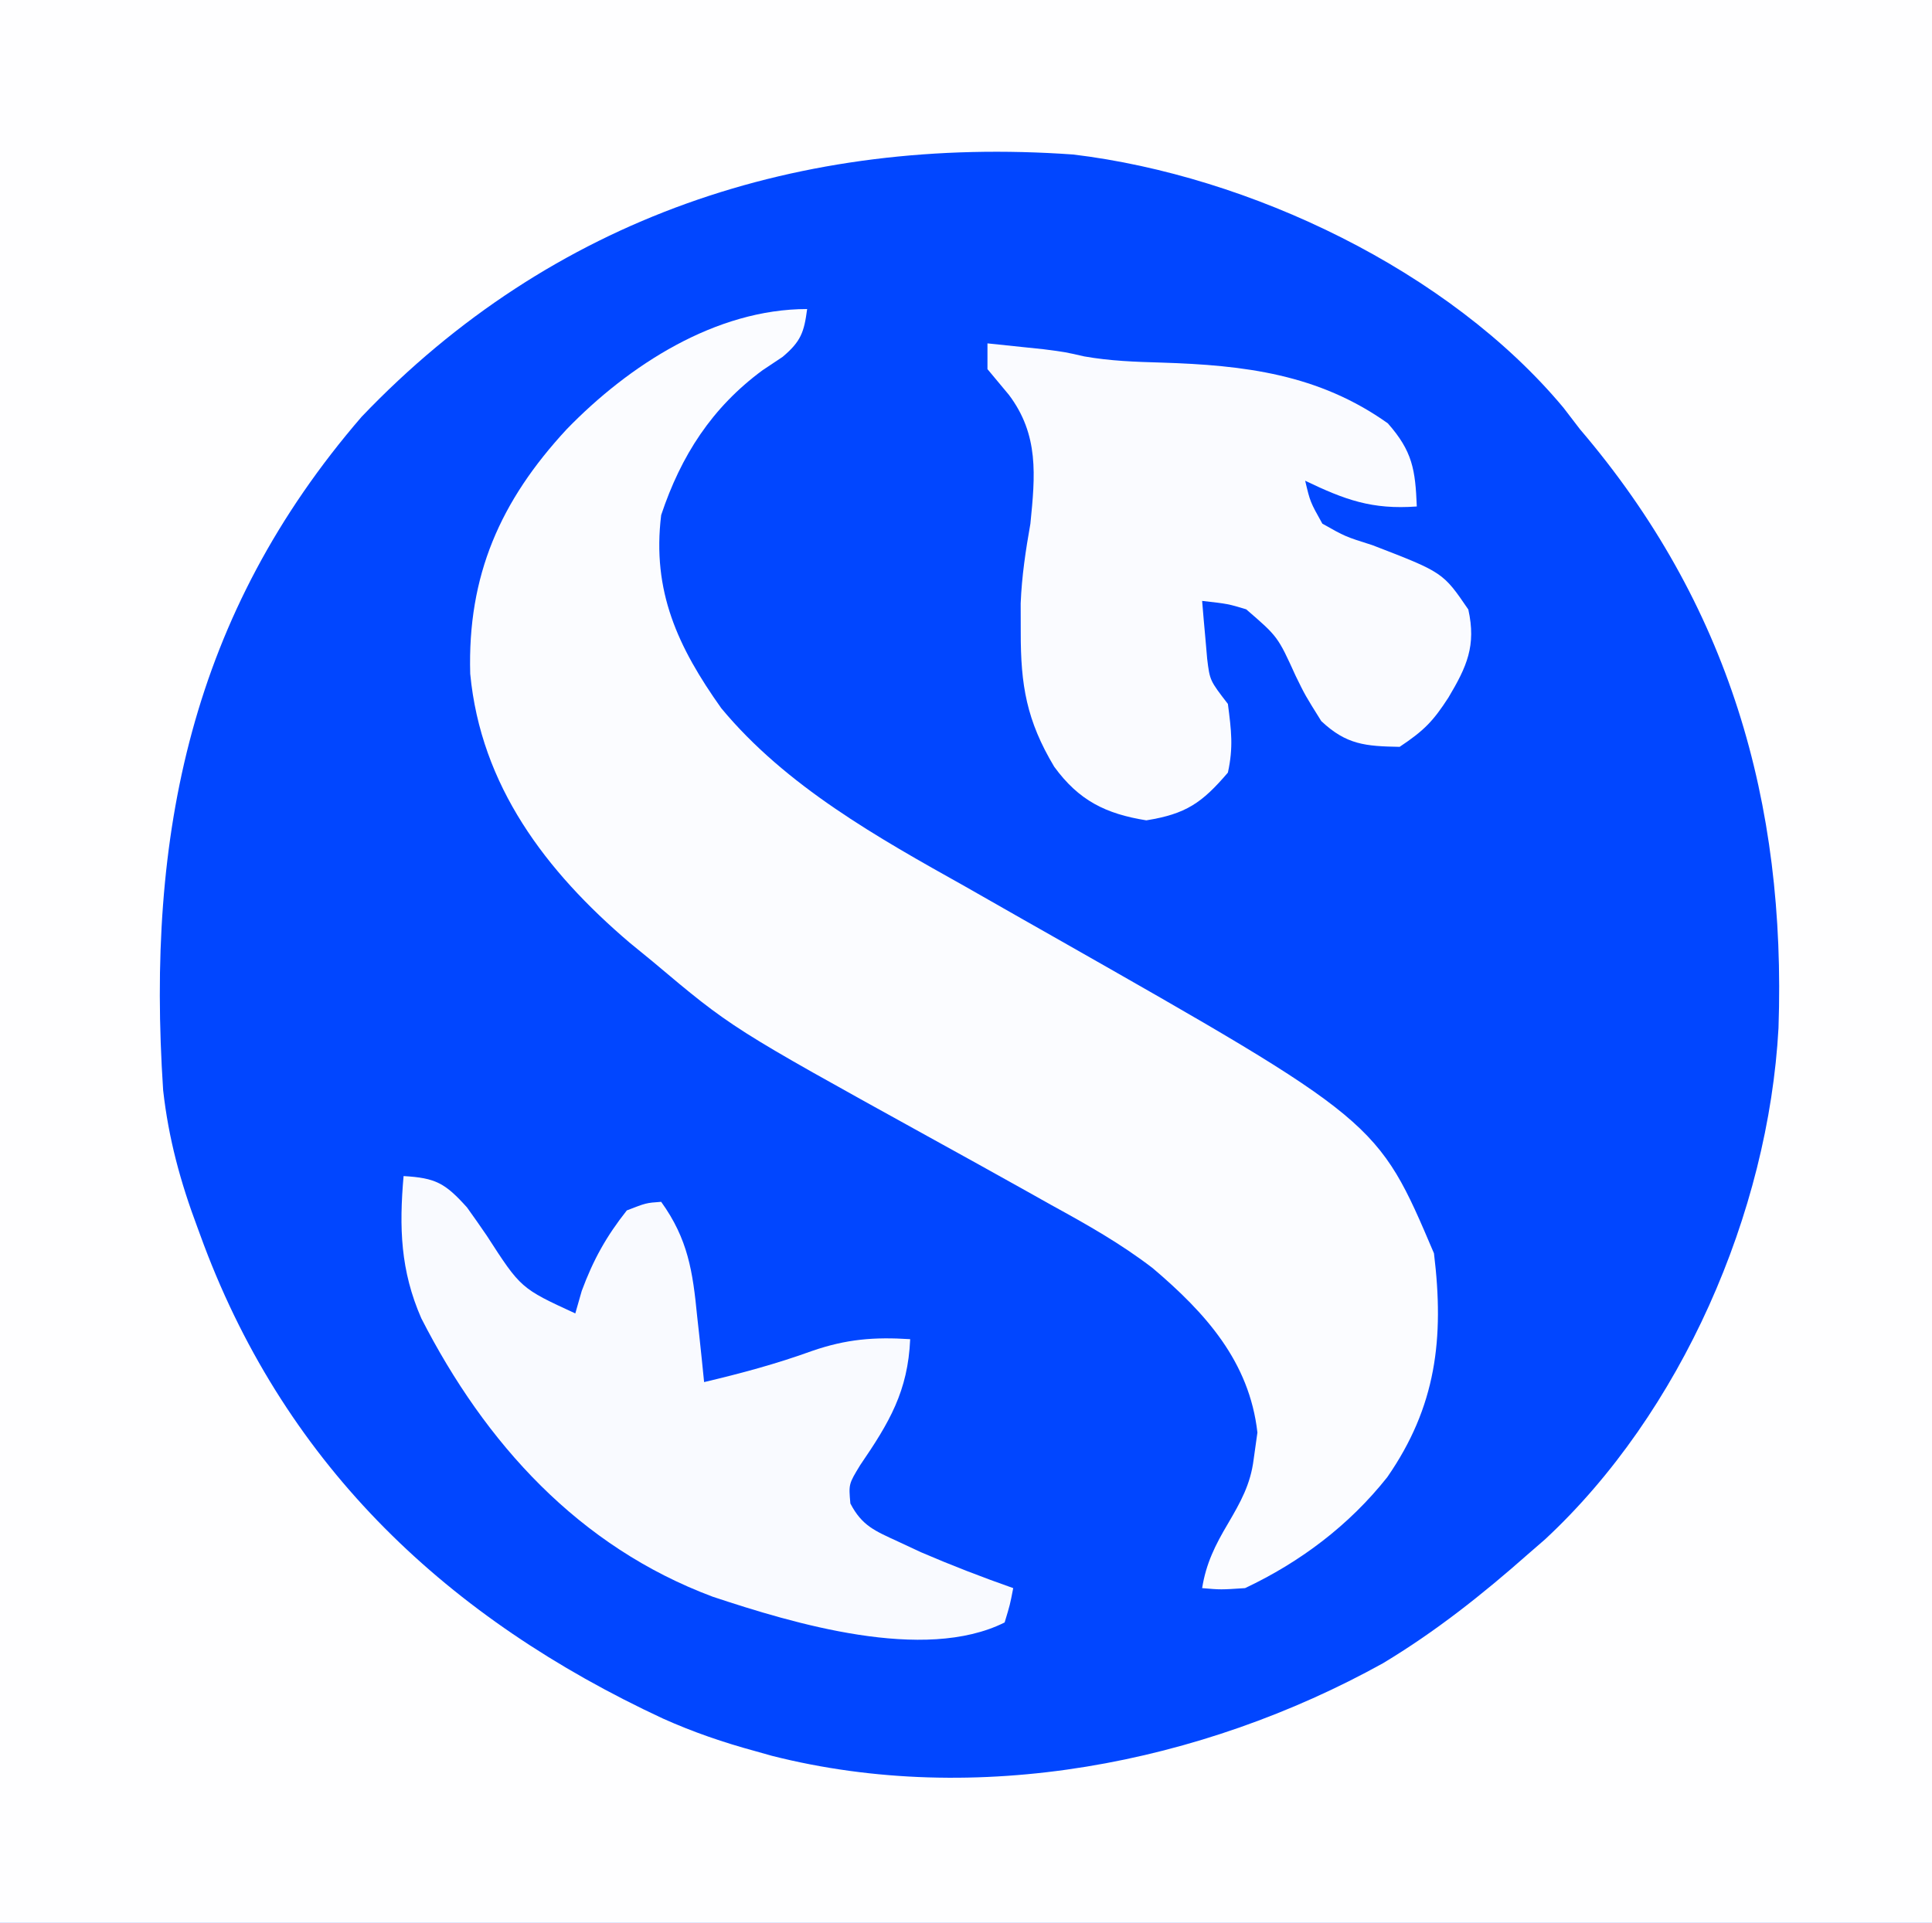 <?xml version="1.0" encoding="UTF-8"?>
<svg version="1.1" xmlns="http://www.w3.org/2000/svg" width="225" height="224">
<rect width="100%" height="100%" fill="#333333" stroke="none"/>
<path d="M0 0 C74.25 0 148.5 0 225 0 C225 73.92 225 147.84 225 224 C150.75 224 76.5 224 0 224 C0 150.08 0 76.16 0 0 Z " fill="#0146FF" transform="translate(0,0)"/>
<path d="M0 0 C74.25 0 148.5 0 225 0 C225 73.92 225 147.84 225 224 C150.75 224 76.5 224 0 224 C0 150.08 0 76.16 0 0 Z M42.113 48.551 C22.263 71.556 17.028 97.186 19 127 C19.628 132.625 21.008 137.689 23 143 C23.241 143.656 23.483 144.311 23.731 144.987 C33.528 171.03 52.286 188.59 77.204 200.194 C80.738 201.78 84.269 202.988 88 204 C88.625 204.176 89.249 204.353 89.893 204.534 C113.72 210.579 139.928 205.467 161.062 193.75 C167.198 190.056 172.641 185.737 178 181 C178.636 180.448 179.271 179.897 179.926 179.328 C195.797 164.588 205.949 141.266 207.123 119.754 C208.025 93.462 201.34 70.307 184 50 C183.366 49.172 182.732 48.345 182.078 47.492 C168.757 31.516 145.56 20.477 125 18 C93.201 15.739 64.303 25.306 42.113 48.551 Z " fill="#FEFEFF" transform="translate(0,0)"/>
<path d="M0 0 C-0.359 2.717 -0.728 3.77 -2.855 5.57 C-4.01 6.34 -4.01 6.34 -5.188 7.125 C-11.087 11.472 -14.69 17.07 -17 24 C-18.086 32.87 -15.06 39.375 -10 46.5 C-2.473 55.58 8.215 61.566 18.375 67.25 C20.654 68.547 22.933 69.846 25.211 71.145 C26.344 71.787 27.476 72.43 28.644 73.092 C66.44 94.575 66.44 94.575 73 110 C74.215 119.948 73.248 127.87 67.562 136.074 C63.13 141.668 57.451 145.955 51 149 C48.164 149.188 48.164 149.188 46 149 C46.461 146.116 47.529 143.979 49 141.5 C50.471 138.984 51.634 136.93 52 134 C52.144 132.969 52.289 131.938 52.438 130.875 C51.505 122.612 46.39 116.943 40.249 111.731 C36.533 108.87 32.543 106.626 28.438 104.375 C27.538 103.87 26.638 103.365 25.711 102.844 C21.809 100.656 17.893 98.493 13.977 96.332 C-8.805 83.744 -8.805 83.744 -18 76 C-19.33 74.911 -19.33 74.911 -20.688 73.801 C-30.431 65.492 -37.998 55.545 -39.238 42.492 C-39.563 31.032 -35.739 22.356 -28 14 C-20.772 6.547 -10.658 0 0 0 Z " fill="#FBFCFF" transform="translate(94,36)"/>
<path d="M0 0 C1.396 0.143 2.792 0.29 4.188 0.438 C4.965 0.519 5.742 0.6 6.543 0.684 C9 1 9 1 11.262 1.516 C14.296 2.052 17.208 2.152 20.282 2.239 C29.901 2.54 38.558 3.575 46.625 9.312 C49.5 12.566 49.832 14.72 50 19 C44.768 19.383 41.622 18.219 37 16 C37.582 18.464 37.582 18.464 39 21 C41.666 22.506 41.666 22.506 44.812 23.5 C53.044 26.672 53.044 26.672 56 31 C56.938 35.222 55.819 37.668 53.688 41.25 C51.898 44.023 50.838 45.108 48 47 C44.033 46.928 41.81 46.762 38.875 44 C37 41 37 41 35.895 38.738 C33.811 34.152 33.811 34.152 30.125 30.977 C28.003 30.339 28.003 30.339 25 30 C25.115 31.438 25.242 32.876 25.375 34.312 C25.445 35.113 25.514 35.914 25.586 36.738 C25.896 39.272 25.896 39.272 28 42 C28.399 45.095 28.65 47.041 28 50 C24.974 53.543 23.108 54.822 18.5 55.562 C13.775 54.803 10.645 53.258 7.773 49.316 C4.551 43.926 3.861 39.818 3.875 33.625 C3.871 31.974 3.871 31.974 3.867 30.289 C3.996 27.103 4.447 24.136 5 21 C5.559 15.39 6.013 10.674 2.5 6 C1.675 5.01 0.85 4.02 0 3 C0 2.01 0 1.02 0 0 Z " fill="#FAFBFF" transform="translate(115,40)"/>
<path d="M0 0 C3.737 0.218 4.833 0.814 7.387 3.652 C8.168 4.737 8.934 5.833 9.688 6.938 C13.653 13.078 13.653 13.078 20 16 C20.247 15.134 20.495 14.268 20.75 13.375 C22.091 9.753 23.606 7.028 26 4 C28.25 3.125 28.25 3.125 30 3 C33.128 7.345 33.683 11.137 34.188 16.312 C34.31 17.423 34.31 17.423 34.436 18.557 C34.634 20.37 34.819 22.185 35 24 C39.292 22.985 43.416 21.878 47.562 20.375 C51.569 18.991 54.784 18.731 59 19 C58.737 25.056 56.58 28.693 53.18 33.668 C51.832 35.883 51.832 35.883 52.035 38.141 C53.389 40.75 54.914 41.337 57.562 42.562 C58.458 42.98 59.354 43.398 60.277 43.828 C63.815 45.351 67.367 46.722 71 48 C70.625 49.938 70.625 49.938 70 52 C60.605 56.698 45.395 52.122 36 49 C20.437 43.183 9.511 31.15 2.062 16.562 C-0.37 10.999 -0.521 5.988 0 0 Z " fill="#F9FAFF" transform="translate(47,137)"/>
</svg>
